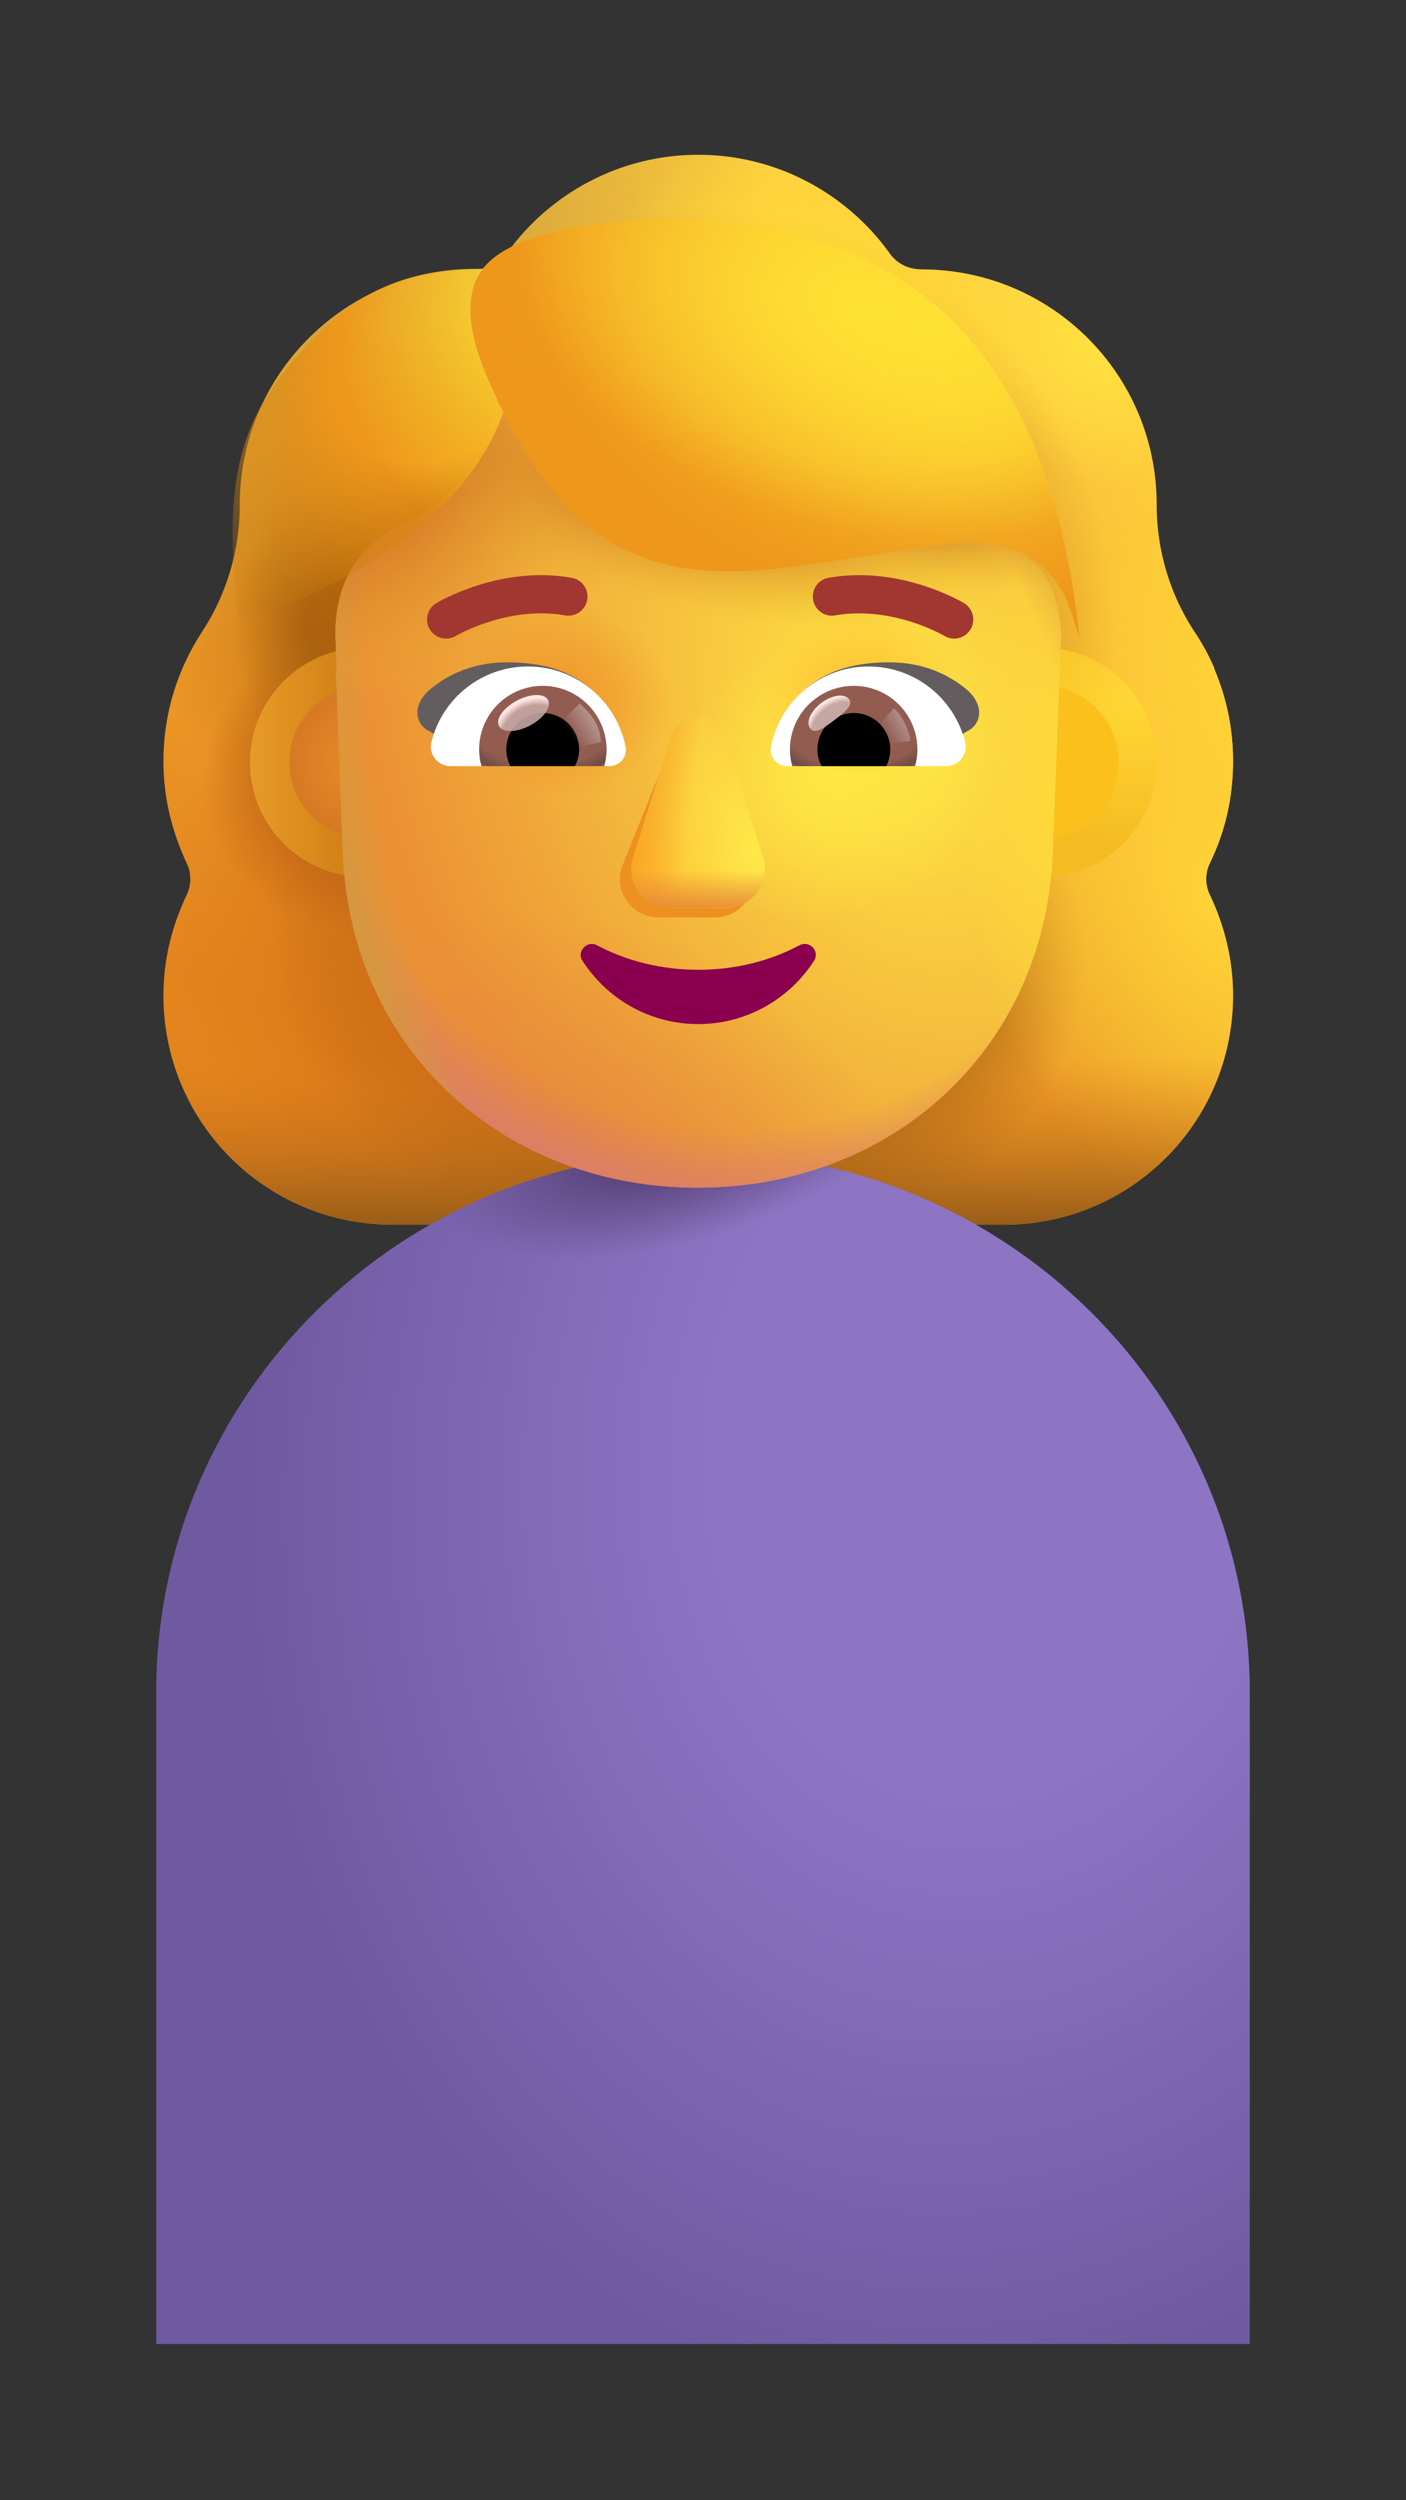 <svg width="18" height="32" viewBox="0 0 18 32" fill="none" xmlns="http://www.w3.org/2000/svg">
<rect x="0" y="0" width="18" height="32" fill="#333333" stroke="none"/>
<path fill-rule="evenodd" clip-rule="evenodd" d="M15.491 11.043C15.685 10.646 15.786 10.203 15.786 9.742C15.786 9.316 15.698 8.916 15.541 8.551H15.546C15.473 8.386 15.39 8.23 15.29 8.084L15.288 8.081C14.974 7.601 14.808 7.038 14.808 6.466V6.457C14.808 4.796 13.461 3.448 11.8 3.448C11.634 3.448 11.477 3.375 11.385 3.236C10.84 2.479 9.945 1.981 8.939 1.981C7.933 1.981 7.038 2.479 6.494 3.236C6.402 3.365 6.245 3.448 6.079 3.448C6.053 3.448 6.027 3.449 6.001 3.449C4.376 3.491 3.07 4.822 3.07 6.457V6.466C3.07 7.038 2.904 7.601 2.59 8.081L2.588 8.084C2.276 8.563 2.092 9.125 2.092 9.742C2.092 10.212 2.203 10.646 2.388 11.043C2.452 11.172 2.452 11.329 2.388 11.458C2.203 11.846 2.092 12.279 2.092 12.741C2.092 14.365 3.403 15.675 5.027 15.675H12.852C14.476 15.675 15.786 14.365 15.786 12.741C15.786 12.279 15.675 11.846 15.491 11.458C15.426 11.329 15.426 11.172 15.491 11.043Z" fill="url(#paint0_linear_1955_5561)"/>
<path fill-rule="evenodd" clip-rule="evenodd" d="M15.491 11.043C15.685 10.646 15.786 10.203 15.786 9.742C15.786 9.316 15.698 8.916 15.541 8.551H15.546C15.473 8.386 15.39 8.23 15.29 8.084L15.288 8.081C14.974 7.601 14.808 7.038 14.808 6.466V6.457C14.808 4.796 13.461 3.448 11.8 3.448C11.634 3.448 11.477 3.375 11.385 3.236C10.84 2.479 9.945 1.981 8.939 1.981C7.933 1.981 7.038 2.479 6.494 3.236C6.402 3.365 6.245 3.448 6.079 3.448C6.053 3.448 6.027 3.449 6.001 3.449C4.376 3.491 3.07 4.822 3.07 6.457V6.466C3.07 7.038 2.904 7.601 2.59 8.081L2.588 8.084C2.276 8.563 2.092 9.125 2.092 9.742C2.092 10.212 2.203 10.646 2.388 11.043C2.452 11.172 2.452 11.329 2.388 11.458C2.203 11.846 2.092 12.279 2.092 12.741C2.092 14.365 3.403 15.675 5.027 15.675H12.852C14.476 15.675 15.786 14.365 15.786 12.741C15.786 12.279 15.675 11.846 15.491 11.458C15.426 11.329 15.426 11.172 15.491 11.043Z" fill="url(#paint1_radial_1955_5561)"/>
<path fill-rule="evenodd" clip-rule="evenodd" d="M15.491 11.043C15.685 10.646 15.786 10.203 15.786 9.742C15.786 9.316 15.698 8.916 15.541 8.551H15.546C15.473 8.386 15.39 8.23 15.29 8.084L15.288 8.081C14.974 7.601 14.808 7.038 14.808 6.466V6.457C14.808 4.796 13.461 3.448 11.8 3.448C11.634 3.448 11.477 3.375 11.385 3.236C10.84 2.479 9.945 1.981 8.939 1.981C7.933 1.981 7.038 2.479 6.494 3.236C6.402 3.365 6.245 3.448 6.079 3.448C6.053 3.448 6.027 3.449 6.001 3.449C4.376 3.491 3.07 4.822 3.07 6.457V6.466C3.07 7.038 2.904 7.601 2.59 8.081L2.588 8.084C2.276 8.563 2.092 9.125 2.092 9.742C2.092 10.212 2.203 10.646 2.388 11.043C2.452 11.172 2.452 11.329 2.388 11.458C2.203 11.846 2.092 12.279 2.092 12.741C2.092 14.365 3.403 15.675 5.027 15.675H12.852C14.476 15.675 15.786 14.365 15.786 12.741C15.786 12.279 15.675 11.846 15.491 11.458C15.426 11.329 15.426 11.172 15.491 11.043Z" fill="url(#paint2_radial_1955_5561)"/>
<path fill-rule="evenodd" clip-rule="evenodd" d="M15.491 11.043C15.685 10.646 15.786 10.203 15.786 9.742C15.786 9.316 15.698 8.916 15.541 8.551H15.546C15.473 8.386 15.39 8.23 15.29 8.084L15.288 8.081C14.974 7.601 14.808 7.038 14.808 6.466V6.457C14.808 4.796 13.461 3.448 11.8 3.448C11.634 3.448 11.477 3.375 11.385 3.236C10.84 2.479 9.945 1.981 8.939 1.981C7.933 1.981 7.038 2.479 6.494 3.236C6.402 3.365 6.245 3.448 6.079 3.448C6.053 3.448 6.027 3.449 6.001 3.449C4.376 3.491 3.07 4.822 3.07 6.457V6.466C3.07 7.038 2.904 7.601 2.59 8.081L2.588 8.084C2.276 8.563 2.092 9.125 2.092 9.742C2.092 10.212 2.203 10.646 2.388 11.043C2.452 11.172 2.452 11.329 2.388 11.458C2.203 11.846 2.092 12.279 2.092 12.741C2.092 14.365 3.403 15.675 5.027 15.675H12.852C14.476 15.675 15.786 14.365 15.786 12.741C15.786 12.279 15.675 11.846 15.491 11.458C15.426 11.329 15.426 11.172 15.491 11.043Z" fill="url(#paint3_radial_1955_5561)"/>
<path fill-rule="evenodd" clip-rule="evenodd" d="M15.491 11.043C15.685 10.646 15.786 10.203 15.786 9.742C15.786 9.316 15.698 8.916 15.541 8.551H15.546C15.473 8.386 15.39 8.23 15.29 8.084L15.288 8.081C14.974 7.601 14.808 7.038 14.808 6.466V6.457C14.808 4.796 13.461 3.448 11.8 3.448C11.634 3.448 11.477 3.375 11.385 3.236C10.84 2.479 9.945 1.981 8.939 1.981C7.933 1.981 7.038 2.479 6.494 3.236C6.402 3.365 6.245 3.448 6.079 3.448C6.053 3.448 6.027 3.449 6.001 3.449C4.376 3.491 3.07 4.822 3.07 6.457V6.466C3.07 7.038 2.904 7.601 2.59 8.081L2.588 8.084C2.276 8.563 2.092 9.125 2.092 9.742C2.092 10.212 2.203 10.646 2.388 11.043C2.452 11.172 2.452 11.329 2.388 11.458C2.203 11.846 2.092 12.279 2.092 12.741C2.092 14.365 3.403 15.675 5.027 15.675H12.852C14.476 15.675 15.786 14.365 15.786 12.741C15.786 12.279 15.675 11.846 15.491 11.458C15.426 11.329 15.426 11.172 15.491 11.043Z" fill="url(#paint4_radial_1955_5561)"/>
<path fill-rule="evenodd" clip-rule="evenodd" d="M15.491 11.043C15.685 10.646 15.786 10.203 15.786 9.742C15.786 9.316 15.698 8.916 15.541 8.551H15.546C15.473 8.386 15.39 8.23 15.29 8.084L15.288 8.081C14.974 7.601 14.808 7.038 14.808 6.466V6.457C14.808 4.796 13.461 3.448 11.8 3.448C11.634 3.448 11.477 3.375 11.385 3.236C10.84 2.479 9.945 1.981 8.939 1.981C7.933 1.981 7.038 2.479 6.494 3.236C6.402 3.365 6.245 3.448 6.079 3.448C6.053 3.448 6.027 3.449 6.001 3.449C4.376 3.491 3.07 4.822 3.07 6.457V6.466C3.07 7.038 2.904 7.601 2.59 8.081L2.588 8.084C2.276 8.563 2.092 9.125 2.092 9.742C2.092 10.212 2.203 10.646 2.388 11.043C2.452 11.172 2.452 11.329 2.388 11.458C2.203 11.846 2.092 12.279 2.092 12.741C2.092 14.365 3.403 15.675 5.027 15.675H12.852C14.476 15.675 15.786 14.365 15.786 12.741C15.786 12.279 15.675 11.846 15.491 11.458C15.426 11.329 15.426 11.172 15.491 11.043Z" fill="url(#paint5_radial_1955_5561)"/>
<path fill-rule="evenodd" clip-rule="evenodd" d="M15.491 11.043C15.685 10.646 15.786 10.203 15.786 9.742C15.786 9.316 15.698 8.916 15.541 8.551H15.546C15.473 8.386 15.39 8.23 15.29 8.084L15.288 8.081C14.974 7.601 14.808 7.038 14.808 6.466V6.457C14.808 4.796 13.461 3.448 11.8 3.448C11.634 3.448 11.477 3.375 11.385 3.236C10.84 2.479 9.945 1.981 8.939 1.981C7.933 1.981 7.038 2.479 6.494 3.236C6.402 3.365 6.245 3.448 6.079 3.448C6.053 3.448 6.027 3.449 6.001 3.449C4.376 3.491 3.07 4.822 3.07 6.457V6.466C3.07 7.038 2.904 7.601 2.59 8.081L2.588 8.084C2.276 8.563 2.092 9.125 2.092 9.742C2.092 10.212 2.203 10.646 2.388 11.043C2.452 11.172 2.452 11.329 2.388 11.458C2.203 11.846 2.092 12.279 2.092 12.741C2.092 14.365 3.403 15.675 5.027 15.675H12.852C14.476 15.675 15.786 14.365 15.786 12.741C15.786 12.279 15.675 11.846 15.491 11.458C15.426 11.329 15.426 11.172 15.491 11.043Z" fill="url(#paint6_radial_1955_5561)"/>
<path fill-rule="evenodd" clip-rule="evenodd" d="M15.491 11.043C15.685 10.646 15.786 10.203 15.786 9.742C15.786 9.316 15.698 8.916 15.541 8.551H15.546C15.473 8.386 15.39 8.23 15.29 8.084L15.288 8.081C14.974 7.601 14.808 7.038 14.808 6.466V6.457C14.808 4.796 13.461 3.448 11.8 3.448C11.634 3.448 11.477 3.375 11.385 3.236C10.84 2.479 9.945 1.981 8.939 1.981C7.933 1.981 7.038 2.479 6.494 3.236C6.402 3.365 6.245 3.448 6.079 3.448C6.053 3.448 6.027 3.449 6.001 3.449C4.376 3.491 3.07 4.822 3.07 6.457V6.466C3.07 7.038 2.904 7.601 2.59 8.081L2.588 8.084C2.276 8.563 2.092 9.125 2.092 9.742C2.092 10.212 2.203 10.646 2.388 11.043C2.452 11.172 2.452 11.329 2.388 11.458C2.203 11.846 2.092 12.279 2.092 12.741C2.092 14.365 3.403 15.675 5.027 15.675H12.852C14.476 15.675 15.786 14.365 15.786 12.741C15.786 12.279 15.675 11.846 15.491 11.458C15.426 11.329 15.426 11.172 15.491 11.043Z" fill="url(#paint7_radial_1955_5561)"/>
<path fill-rule="evenodd" clip-rule="evenodd" d="M15.491 11.043C15.685 10.646 15.786 10.203 15.786 9.742C15.786 9.316 15.698 8.916 15.541 8.551H15.546C15.473 8.386 15.39 8.23 15.29 8.084L15.288 8.081C14.974 7.601 14.808 7.038 14.808 6.466V6.457C14.808 4.796 13.461 3.448 11.8 3.448C11.634 3.448 11.477 3.375 11.385 3.236C10.84 2.479 9.945 1.981 8.939 1.981C7.933 1.981 7.038 2.479 6.494 3.236C6.402 3.365 6.245 3.448 6.079 3.448C6.053 3.448 6.027 3.449 6.001 3.449C4.376 3.491 3.07 4.822 3.07 6.457V6.466C3.07 7.038 2.904 7.601 2.59 8.081L2.588 8.084C2.276 8.563 2.092 9.125 2.092 9.742C2.092 10.212 2.203 10.646 2.388 11.043C2.452 11.172 2.452 11.329 2.388 11.458C2.203 11.846 2.092 12.279 2.092 12.741C2.092 14.365 3.403 15.675 5.027 15.675H12.852C14.476 15.675 15.786 14.365 15.786 12.741C15.786 12.279 15.675 11.846 15.491 11.458C15.426 11.329 15.426 11.172 15.491 11.043Z" fill="url(#paint8_radial_1955_5561)"/>
<path fill-rule="evenodd" clip-rule="evenodd" d="M15.491 11.043C15.685 10.646 15.786 10.203 15.786 9.742C15.786 9.316 15.698 8.916 15.541 8.551H15.546C15.473 8.386 15.39 8.23 15.29 8.084L15.288 8.081C14.974 7.601 14.808 7.038 14.808 6.466V6.457C14.808 4.796 13.461 3.448 11.8 3.448C11.634 3.448 11.477 3.375 11.385 3.236C10.84 2.479 9.945 1.981 8.939 1.981C7.933 1.981 7.038 2.479 6.494 3.236C6.402 3.365 6.245 3.448 6.079 3.448C6.053 3.448 6.027 3.449 6.001 3.449C4.376 3.491 3.07 4.822 3.07 6.457V6.466C3.07 7.038 2.904 7.601 2.59 8.081L2.588 8.084C2.276 8.563 2.092 9.125 2.092 9.742C2.092 10.212 2.203 10.646 2.388 11.043C2.452 11.172 2.452 11.329 2.388 11.458C2.203 11.846 2.092 12.279 2.092 12.741C2.092 14.365 3.403 15.675 5.027 15.675H12.852C14.476 15.675 15.786 14.365 15.786 12.741C15.786 12.279 15.675 11.846 15.491 11.458C15.426 11.329 15.426 11.172 15.491 11.043Z" fill="url(#paint9_radial_1955_5561)"/>
<path fill-rule="evenodd" clip-rule="evenodd" d="M15.491 11.043C15.685 10.646 15.786 10.203 15.786 9.742C15.786 9.316 15.698 8.916 15.541 8.551H15.546C15.473 8.386 15.39 8.23 15.29 8.084L15.288 8.081C14.974 7.601 14.808 7.038 14.808 6.466V6.457C14.808 4.796 13.461 3.448 11.8 3.448C11.634 3.448 11.477 3.375 11.385 3.236C10.84 2.479 9.945 1.981 8.939 1.981C7.933 1.981 7.038 2.479 6.494 3.236C6.402 3.365 6.245 3.448 6.079 3.448C6.053 3.448 6.027 3.449 6.001 3.449C4.376 3.491 3.07 4.822 3.07 6.457V6.466C3.07 7.038 2.904 7.601 2.59 8.081L2.588 8.084C2.276 8.563 2.092 9.125 2.092 9.742C2.092 10.212 2.203 10.646 2.388 11.043C2.452 11.172 2.452 11.329 2.388 11.458C2.203 11.846 2.092 12.279 2.092 12.741C2.092 14.365 3.403 15.675 5.027 15.675H12.852C14.476 15.675 15.786 14.365 15.786 12.741C15.786 12.279 15.675 11.846 15.491 11.458C15.426 11.329 15.426 11.172 15.491 11.043Z" fill="url(#paint10_radial_1955_5561)" fill-opacity="0.5"/>
<path fill-rule="evenodd" clip-rule="evenodd" d="M15.491 11.043C15.685 10.646 15.786 10.203 15.786 9.742C15.786 9.316 15.698 8.916 15.541 8.551H15.546C15.473 8.386 15.39 8.23 15.29 8.084L15.288 8.081C14.974 7.601 14.808 7.038 14.808 6.466V6.457C14.808 4.796 13.461 3.448 11.8 3.448C11.634 3.448 11.477 3.375 11.385 3.236C10.84 2.479 9.945 1.981 8.939 1.981C7.933 1.981 7.038 2.479 6.494 3.236C6.402 3.365 6.245 3.448 6.079 3.448C6.053 3.448 6.027 3.449 6.001 3.449C4.376 3.491 3.07 4.822 3.07 6.457V6.466C3.07 7.038 2.904 7.601 2.59 8.081L2.588 8.084C2.276 8.563 2.092 9.125 2.092 9.742C2.092 10.212 2.203 10.646 2.388 11.043C2.452 11.172 2.452 11.329 2.388 11.458C2.203 11.846 2.092 12.279 2.092 12.741C2.092 14.365 3.403 15.675 5.027 15.675H12.852C14.476 15.675 15.786 14.365 15.786 12.741C15.786 12.279 15.675 11.846 15.491 11.458C15.426 11.329 15.426 11.172 15.491 11.043Z" fill="url(#paint11_radial_1955_5561)"/>
<path fill-rule="evenodd" clip-rule="evenodd" d="M15.491 11.043C15.685 10.646 15.786 10.203 15.786 9.742C15.786 9.316 15.698 8.916 15.541 8.551H15.546C15.473 8.386 15.39 8.23 15.29 8.084L15.288 8.081C14.974 7.601 14.808 7.038 14.808 6.466V6.457C14.808 4.796 13.461 3.448 11.8 3.448C11.634 3.448 11.477 3.375 11.385 3.236C10.84 2.479 9.945 1.981 8.939 1.981C7.933 1.981 7.038 2.479 6.494 3.236C6.402 3.365 6.245 3.448 6.079 3.448C6.053 3.448 6.027 3.449 6.001 3.449C4.376 3.491 3.07 4.822 3.07 6.457V6.466C3.07 7.038 2.904 7.601 2.59 8.081L2.588 8.084C2.276 8.563 2.092 9.125 2.092 9.742C2.092 10.212 2.203 10.646 2.388 11.043C2.452 11.172 2.452 11.329 2.388 11.458C2.203 11.846 2.092 12.279 2.092 12.741C2.092 14.365 3.403 15.675 5.027 15.675H12.852C14.476 15.675 15.786 14.365 15.786 12.741C15.786 12.279 15.675 11.846 15.491 11.458C15.426 11.329 15.426 11.172 15.491 11.043Z" fill="url(#paint12_linear_1955_5561)"/>
<path fill-rule="evenodd" clip-rule="evenodd" d="M15.491 11.043C15.685 10.646 15.786 10.203 15.786 9.742C15.786 9.316 15.698 8.916 15.541 8.551H15.546C15.473 8.386 15.39 8.23 15.29 8.084L15.288 8.081C14.974 7.601 14.808 7.038 14.808 6.466V6.457C14.808 4.796 13.461 3.448 11.8 3.448C11.634 3.448 11.477 3.375 11.385 3.236C10.84 2.479 9.945 1.981 8.939 1.981C7.933 1.981 7.038 2.479 6.494 3.236C6.402 3.365 6.245 3.448 6.079 3.448C6.053 3.448 6.027 3.449 6.001 3.449C4.376 3.491 3.07 4.822 3.07 6.457V6.466C3.07 7.038 2.904 7.601 2.59 8.081L2.588 8.084C2.276 8.563 2.092 9.125 2.092 9.742C2.092 10.212 2.203 10.646 2.388 11.043C2.452 11.172 2.452 11.329 2.388 11.458C2.203 11.846 2.092 12.279 2.092 12.741C2.092 14.365 3.403 15.675 5.027 15.675H12.852C14.476 15.675 15.786 14.365 15.786 12.741C15.786 12.279 15.675 11.846 15.491 11.458C15.426 11.329 15.426 11.172 15.491 11.043Z" fill="url(#paint13_radial_1955_5561)"/>
<path d="M2 21.661C2 17.846 5.134 14.753 9 14.753C12.866 14.753 16 17.846 16 21.661V30H2V21.661Z" fill="url(#paint14_radial_1955_5561)"/>
<path d="M2 21.661C2 17.846 5.134 14.753 9 14.753C12.866 14.753 16 17.846 16 21.661V30H2V21.661Z" fill="url(#paint15_radial_1955_5561)"/>
<path d="M4.667 11.225C5.477 11.225 6.134 10.568 6.134 9.757C6.134 8.947 5.477 8.29 4.667 8.29C3.857 8.29 3.2 8.947 3.2 9.757C3.2 10.568 3.857 11.225 4.667 11.225Z" fill="url(#paint16_linear_1955_5561)"/>
<path d="M13.341 11.225C14.151 11.225 14.808 10.568 14.808 9.757C14.808 8.947 14.151 8.29 13.341 8.29C12.53 8.29 11.873 8.947 11.873 9.757C11.873 10.568 12.53 11.225 13.341 11.225Z" fill="url(#paint17_radial_1955_5561)"/>
<path d="M13.341 10.737C13.882 10.737 14.32 10.298 14.32 9.757C14.32 9.216 13.882 8.778 13.341 8.778C12.8 8.778 12.361 9.216 12.361 9.757C12.361 10.298 12.8 10.737 13.341 10.737Z" fill="#FBC01C"/>
<path d="M4.684 10.737C5.225 10.737 5.664 10.298 5.664 9.757C5.664 9.216 5.225 8.778 4.684 8.778C4.144 8.778 3.705 9.216 3.705 9.757C3.705 10.298 4.144 10.737 4.684 10.737Z" fill="#E28527"/>
<path d="M4.684 10.737C5.225 10.737 5.664 10.298 5.664 9.757C5.664 9.216 5.225 8.778 4.684 8.778C4.144 8.778 3.705 9.216 3.705 9.757C3.705 10.298 4.144 10.737 4.684 10.737Z" fill="url(#paint18_radial_1955_5561)"/>
<path d="M4.3 8.606H4.312L4.302 8.364L4.293 8.085C4.312 7.22 4.817 6.885 5.032 6.773C5.046 6.769 5.062 6.762 5.078 6.755C5.095 6.748 5.111 6.741 5.125 6.736C5.611 6.513 6.004 6.122 6.21 5.61L6.285 5.434C6.359 5.257 6.593 5.229 6.705 5.387C7.36 6.345 8.454 6.913 9.613 6.913H12.55C12.714 6.913 13.536 6.992 13.585 8.128L13.477 10.93C13.365 13.485 11.369 15.201 8.933 15.201C6.497 15.201 4.502 13.485 4.389 10.93L4.3 8.606Z" fill="url(#paint19_radial_1955_5561)"/>
<path d="M4.3 8.606H4.312L4.302 8.364L4.293 8.085C4.312 7.22 4.817 6.885 5.032 6.773C5.046 6.769 5.062 6.762 5.078 6.755C5.095 6.748 5.111 6.741 5.125 6.736C5.611 6.513 6.004 6.122 6.21 5.61L6.285 5.434C6.359 5.257 6.593 5.229 6.705 5.387C7.36 6.345 8.454 6.913 9.613 6.913H12.55C12.714 6.913 13.536 6.992 13.585 8.128L13.477 10.93C13.365 13.485 11.369 15.201 8.933 15.201C6.497 15.201 4.502 13.485 4.389 10.93L4.3 8.606Z" fill="url(#paint20_radial_1955_5561)"/>
<path d="M4.3 8.606H4.312L4.302 8.364L4.293 8.085C4.312 7.22 4.817 6.885 5.032 6.773C5.046 6.769 5.062 6.762 5.078 6.755C5.095 6.748 5.111 6.741 5.125 6.736C5.611 6.513 6.004 6.122 6.21 5.61L6.285 5.434C6.359 5.257 6.593 5.229 6.705 5.387C7.36 6.345 8.454 6.913 9.613 6.913H12.55C12.714 6.913 13.536 6.992 13.585 8.128L13.477 10.93C13.365 13.485 11.369 15.201 8.933 15.201C6.497 15.201 4.502 13.485 4.389 10.93L4.3 8.606Z" fill="url(#paint21_radial_1955_5561)"/>
<path d="M4.3 8.606H4.312L4.302 8.364L4.293 8.085C4.312 7.22 4.817 6.885 5.032 6.773C5.046 6.769 5.062 6.762 5.078 6.755C5.095 6.748 5.111 6.741 5.125 6.736C5.611 6.513 6.004 6.122 6.21 5.61L6.285 5.434C6.359 5.257 6.593 5.229 6.705 5.387C7.36 6.345 8.454 6.913 9.613 6.913H12.55C12.714 6.913 13.536 6.992 13.585 8.128L13.477 10.93C13.365 13.485 11.369 15.201 8.933 15.201C6.497 15.201 4.502 13.485 4.389 10.93L4.3 8.606Z" fill="url(#paint22_radial_1955_5561)"/>
<path d="M4.3 8.606H4.312L4.302 8.364L4.293 8.085C4.312 7.22 4.817 6.885 5.032 6.773C5.046 6.769 5.062 6.762 5.078 6.755C5.095 6.748 5.111 6.741 5.125 6.736C5.611 6.513 6.004 6.122 6.21 5.61L6.285 5.434C6.359 5.257 6.593 5.229 6.705 5.387C7.36 6.345 8.454 6.913 9.613 6.913H12.55C12.714 6.913 13.536 6.992 13.585 8.128L13.477 10.93C13.365 13.485 11.369 15.201 8.933 15.201C6.497 15.201 4.502 13.485 4.389 10.93L4.3 8.606Z" fill="url(#paint23_radial_1955_5561)"/>
<path d="M4.3 8.606H4.312L4.302 8.364L4.293 8.085C4.312 7.22 4.817 6.885 5.032 6.773C5.046 6.769 5.062 6.762 5.078 6.755C5.095 6.748 5.111 6.741 5.125 6.736C5.611 6.513 6.004 6.122 6.21 5.61L6.285 5.434C6.359 5.257 6.593 5.229 6.705 5.387C7.36 6.345 8.454 6.913 9.613 6.913H12.55C12.714 6.913 13.536 6.992 13.585 8.128L13.477 10.93C13.365 13.485 11.369 15.201 8.933 15.201C6.497 15.201 4.502 13.485 4.389 10.93L4.3 8.606Z" fill="url(#paint24_radial_1955_5561)"/>
<path d="M4.3 8.606H4.312L4.302 8.364L4.293 8.085C4.312 7.22 4.817 6.885 5.032 6.773C5.046 6.769 5.062 6.762 5.078 6.755C5.095 6.748 5.111 6.741 5.125 6.736C5.611 6.513 6.004 6.122 6.21 5.61L6.285 5.434C6.359 5.257 6.593 5.229 6.705 5.387C7.36 6.345 8.454 6.913 9.613 6.913H12.55C12.714 6.913 13.536 6.992 13.585 8.128L13.477 10.93C13.365 13.485 11.369 15.201 8.933 15.201C6.497 15.201 4.502 13.485 4.389 10.93L4.3 8.606Z" fill="url(#paint25_radial_1955_5561)"/>
<path d="M4.3 8.606H4.312L4.302 8.364L4.293 8.085C4.312 7.22 4.817 6.885 5.032 6.773C5.046 6.769 5.062 6.762 5.078 6.755C5.095 6.748 5.111 6.741 5.125 6.736C5.611 6.513 6.004 6.122 6.21 5.61L6.285 5.434C6.359 5.257 6.593 5.229 6.705 5.387C7.36 6.345 8.454 6.913 9.613 6.913H12.55C12.714 6.913 13.536 6.992 13.585 8.128L13.477 10.93C13.365 13.485 11.369 15.201 8.933 15.201C6.497 15.201 4.502 13.485 4.389 10.93L4.3 8.606Z" fill="url(#paint26_radial_1955_5561)"/>
<path d="M4.3 8.606H4.312L4.302 8.364L4.293 8.085C4.312 7.22 4.817 6.885 5.032 6.773C5.046 6.769 5.062 6.762 5.078 6.755C5.095 6.748 5.111 6.741 5.125 6.736C5.611 6.513 6.004 6.122 6.21 5.61L6.285 5.434C6.359 5.257 6.593 5.229 6.705 5.387C7.36 6.345 8.454 6.913 9.613 6.913H12.55C12.714 6.913 13.536 6.992 13.585 8.128L13.477 10.93C13.365 13.485 11.369 15.201 8.933 15.201C6.497 15.201 4.502 13.485 4.389 10.93L4.3 8.606Z" fill="url(#paint27_radial_1955_5561)"/>
<path d="M4.3 8.606H4.312L4.302 8.364L4.293 8.085C4.312 7.22 4.817 6.885 5.032 6.773C5.046 6.769 5.062 6.762 5.078 6.755C5.095 6.748 5.111 6.741 5.125 6.736C5.611 6.513 6.004 6.122 6.21 5.61L6.285 5.434C6.359 5.257 6.593 5.229 6.705 5.387C7.36 6.345 8.454 6.913 9.613 6.913H12.55C12.714 6.913 13.536 6.992 13.585 8.128L13.477 10.93C13.365 13.485 11.369 15.201 8.933 15.201C6.497 15.201 4.502 13.485 4.389 10.93L4.3 8.606Z" fill="url(#paint28_radial_1955_5561)"/>
<path d="M4.3 8.606H4.312L4.302 8.364L4.293 8.085C4.312 7.22 4.817 6.885 5.032 6.773C5.046 6.769 5.062 6.762 5.078 6.755C5.095 6.748 5.111 6.741 5.125 6.736C5.611 6.513 6.004 6.122 6.21 5.61L6.285 5.434C6.359 5.257 6.593 5.229 6.705 5.387C7.36 6.345 8.454 6.913 9.613 6.913H12.55C12.714 6.913 13.536 6.992 13.585 8.128L13.477 10.93C13.365 13.485 11.369 15.201 8.933 15.201C6.497 15.201 4.502 13.485 4.389 10.93L4.3 8.606Z" fill="url(#paint29_radial_1955_5561)"/>
<path d="M8.581 9.554L7.958 11.104C7.859 11.423 8.097 11.742 8.433 11.742H9.15C9.486 11.742 9.724 11.418 9.625 11.104L9.14 9.554C9.036 9.211 8.69 9.211 8.581 9.554Z" fill="#EE9020"/>
<path d="M8.591 9.428L8.106 10.978C8.007 11.297 8.245 11.616 8.581 11.616H9.298C9.634 11.616 9.871 11.292 9.773 10.978L9.288 9.428C9.184 9.085 8.7 9.085 8.591 9.428Z" fill="url(#paint30_linear_1955_5561)"/>
<path d="M8.591 9.428L8.106 10.978C8.007 11.297 8.245 11.616 8.581 11.616H9.298C9.634 11.616 9.871 11.292 9.773 10.978L9.288 9.428C9.184 9.085 8.7 9.085 8.591 9.428Z" fill="url(#paint31_radial_1955_5561)"/>
<path d="M8.591 9.428L8.106 10.978C8.007 11.297 8.245 11.616 8.581 11.616H9.298C9.634 11.616 9.871 11.292 9.773 10.978L9.288 9.428C9.184 9.085 8.7 9.085 8.591 9.428Z" fill="url(#paint32_linear_1955_5561)"/>
<path d="M8.591 9.428L8.106 10.978C8.007 11.297 8.245 11.616 8.581 11.616H9.298C9.634 11.616 9.871 11.292 9.773 10.978L9.288 9.428C9.184 9.085 8.7 9.085 8.591 9.428Z" fill="url(#paint33_linear_1955_5561)"/>
<path d="M8.591 9.428L8.106 10.978C8.007 11.297 8.245 11.616 8.581 11.616H9.298C9.634 11.616 9.871 11.292 9.773 10.978L9.288 9.428C9.184 9.085 8.7 9.085 8.591 9.428Z" fill="url(#paint34_linear_1955_5561)"/>
<path d="M8.591 9.428L8.106 10.978C8.007 11.297 8.245 11.616 8.581 11.616H9.298C9.634 11.616 9.871 11.292 9.773 10.978L9.288 9.428C9.184 9.085 8.7 9.085 8.591 9.428Z" fill="url(#paint35_radial_1955_5561)"/>
<path d="M8.591 9.428L8.106 10.978C8.007 11.297 8.245 11.616 8.581 11.616H9.298C9.634 11.616 9.871 11.292 9.773 10.978L9.288 9.428C9.184 9.085 8.7 9.085 8.591 9.428Z" fill="url(#paint36_linear_1955_5561)"/>
<path d="M8.591 9.428L8.106 10.978C8.007 11.297 8.245 11.616 8.581 11.616H9.298C9.634 11.616 9.871 11.292 9.773 10.978L9.288 9.428C9.184 9.085 8.7 9.085 8.591 9.428Z" fill="url(#paint37_linear_1955_5561)"/>
<path d="M8.939 12.412C8.464 12.412 8.018 12.298 7.643 12.098C7.515 12.031 7.377 12.179 7.458 12.298C7.771 12.784 8.317 13.107 8.939 13.107C9.561 13.107 10.107 12.784 10.421 12.298C10.501 12.174 10.364 12.031 10.235 12.098C9.86 12.298 9.419 12.412 8.939 12.412Z" fill="#8A004F"/>
<path d="M9.981 9.238C10.223 8.813 10.591 8.477 11.383 8.477C11.729 8.477 12.064 8.573 12.361 8.813C12.606 9.011 12.573 9.264 12.383 9.359L11.876 9.649C11.282 9.457 10.625 9.431 9.981 9.238Z" fill="#635D5F"/>
<path d="M7.898 9.238C7.656 8.813 7.288 8.477 6.496 8.477C6.15 8.477 5.815 8.573 5.518 8.813C5.273 9.011 5.306 9.264 5.496 9.359L6.003 9.649C6.597 9.457 7.254 9.431 7.898 9.238Z" fill="#635D5F"/>
<path d="M5.841 8.136L5.837 8.139C5.837 8.139 5.837 8.139 5.837 8.139C5.721 8.208 5.571 8.17 5.502 8.055C5.432 7.939 5.47 7.789 5.586 7.719L5.586 7.719L5.587 7.718L5.59 7.717L5.598 7.712C5.606 7.708 5.615 7.702 5.628 7.695C5.653 7.682 5.689 7.663 5.734 7.642C5.824 7.599 5.952 7.544 6.108 7.494C6.418 7.395 6.851 7.312 7.319 7.395C7.452 7.418 7.541 7.545 7.517 7.678C7.494 7.811 7.367 7.9 7.234 7.876C6.87 7.812 6.521 7.876 6.256 7.96C6.125 8.002 6.018 8.048 5.944 8.083C5.907 8.101 5.879 8.115 5.861 8.125C5.852 8.13 5.845 8.134 5.841 8.136Z" fill="#A13730"/>
<path fill-rule="evenodd" clip-rule="evenodd" d="M12.341 7.719C12.342 7.719 12.342 7.719 12.216 7.929L12.341 7.719C12.457 7.789 12.495 7.939 12.425 8.055C12.356 8.17 12.206 8.208 12.091 8.139C12.09 8.139 12.09 8.139 12.09 8.139L12.086 8.136C12.082 8.134 12.075 8.13 12.066 8.125C12.048 8.115 12.02 8.101 11.983 8.083C11.909 8.048 11.802 8.002 11.671 7.96C11.406 7.876 11.057 7.812 10.693 7.876C10.56 7.9 10.434 7.811 10.41 7.678C10.386 7.545 10.475 7.418 10.608 7.395C11.076 7.312 11.509 7.395 11.819 7.494C11.976 7.544 12.104 7.599 12.193 7.642C12.239 7.663 12.274 7.682 12.299 7.695C12.312 7.702 12.322 7.708 12.329 7.712L12.337 7.717L12.34 7.718L12.341 7.719L12.341 7.719Z" fill="#A13730"/>
<path d="M11.12 8.53C11.715 8.53 12.218 8.941 12.355 9.496C12.396 9.655 12.274 9.806 12.111 9.806H10.076C9.947 9.806 9.843 9.688 9.869 9.558C9.984 8.974 10.498 8.53 11.12 8.53Z" fill="white"/>
<path d="M10.931 8.778C11.382 8.778 11.745 9.144 11.745 9.592C11.745 9.666 11.733 9.74 11.715 9.806H10.143C10.124 9.736 10.113 9.666 10.113 9.592C10.113 9.144 10.479 8.778 10.931 8.778Z" fill="url(#paint38_radial_1955_5561)"/>
<path d="M10.465 9.592C10.465 9.333 10.672 9.126 10.931 9.126C11.19 9.126 11.397 9.333 11.397 9.592C11.397 9.669 11.379 9.743 11.345 9.806H10.52C10.483 9.743 10.465 9.669 10.465 9.592Z" fill="black"/>
<path d="M10.871 8.95C10.928 9.028 10.807 9.122 10.67 9.225C10.532 9.328 10.43 9.4 10.372 9.323C10.314 9.245 10.379 9.099 10.516 8.996C10.654 8.893 10.813 8.873 10.871 8.95Z" fill="#C7A7A3"/>
<path d="M10.871 8.95C10.928 9.028 10.807 9.122 10.67 9.225C10.532 9.328 10.43 9.4 10.372 9.323C10.314 9.245 10.379 9.099 10.516 8.996C10.654 8.893 10.813 8.873 10.871 8.95Z" fill="url(#paint39_radial_1955_5561)"/>
<path d="M11.656 9.484C11.626 9.274 11.502 9.116 11.445 9.063L11.208 9.322L11.315 9.53L11.656 9.484Z" fill="url(#paint40_linear_1955_5561)"/>
<path d="M6.759 8.53C6.163 8.53 5.66 8.941 5.524 9.496C5.483 9.655 5.605 9.806 5.768 9.806H7.802C7.931 9.806 8.035 9.688 8.009 9.558C7.895 8.974 7.377 8.53 6.759 8.53Z" fill="white"/>
<path d="M6.948 8.778C6.497 8.778 6.134 9.144 6.134 9.592C6.134 9.666 6.145 9.74 6.164 9.806H7.736C7.754 9.736 7.766 9.666 7.766 9.592C7.762 9.144 7.399 8.778 6.948 8.778Z" fill="url(#paint41_radial_1955_5561)"/>
<path d="M7.414 9.592C7.414 9.333 7.207 9.126 6.948 9.126C6.689 9.126 6.482 9.333 6.482 9.592C6.482 9.669 6.5 9.743 6.534 9.806H7.359C7.392 9.743 7.414 9.669 7.414 9.592Z" fill="black"/>
<path d="M7.691 9.496C7.691 9.233 7.477 9.058 7.42 9.005L7.157 9.259L7.318 9.588L7.691 9.496Z" fill="url(#paint42_linear_1955_5561)"/>
<ellipse cx="6.702" cy="9.126" rx="0.355" ry="0.18" transform="rotate(-27.914 6.702 9.126)" fill="#C7A7A3" fill-opacity="0.9"/>
<ellipse cx="6.702" cy="9.126" rx="0.355" ry="0.18" transform="rotate(-27.914 6.702 9.126)" fill="url(#paint43_radial_1955_5561)"/>
<path d="M4.302 4.068C5.068 3.387 6.086 3.384 6.706 3.494L7.272 5.011C6.955 4.963 6.672 5.073 6.435 5.301C5.873 6.854 3.942 7.711 3.046 7.945C2.861 6.106 2.98 5.246 4.302 4.068Z" fill="url(#paint44_radial_1955_5561)"/>
<path d="M4.302 4.068C5.068 3.387 6.086 3.384 6.706 3.494L7.272 5.011C6.955 4.963 6.672 5.073 6.435 5.301C5.873 6.854 3.942 7.711 3.046 7.945C2.861 6.106 2.98 5.246 4.302 4.068Z" fill="url(#paint45_radial_1955_5561)"/>
<path d="M13.821 8.168C13.412 4.36 11.568 2.909 8.731 2.808C8.136 2.787 6.729 2.873 6.239 3.374C5.831 3.789 6.101 4.507 6.239 4.83C7.686 8.228 9.652 7.24 12.118 6.966C13.594 6.802 13.695 7.843 13.821 8.168Z" fill="url(#paint46_radial_1955_5561)"/>
<path d="M13.821 8.168C13.412 4.36 11.568 2.909 8.731 2.808C8.136 2.787 6.729 2.873 6.239 3.374C5.831 3.789 6.101 4.507 6.239 4.83C7.686 8.228 9.652 7.24 12.118 6.966C13.594 6.802 13.695 7.843 13.821 8.168Z" fill="url(#paint47_radial_1955_5561)"/>
<path d="M13.821 8.168C13.412 4.36 11.568 2.909 8.731 2.808C8.136 2.787 6.729 2.873 6.239 3.374C5.831 3.789 6.101 4.507 6.239 4.83C7.686 8.228 9.652 7.24 12.118 6.966C13.594 6.802 13.695 7.843 13.821 8.168Z" fill="url(#paint48_radial_1955_5561)"/>
<defs>
<linearGradient id="paint0_linear_1955_5561" x1="13.219" y1="3.418" x2="7.014" y2="14.911" gradientUnits="userSpaceOnUse">
<stop stop-color="#FFD340"/>
<stop offset="1" stop-color="#E4841D"/>
</linearGradient>
<radialGradient id="paint1_radial_1955_5561" cx="0" cy="0" r="1" gradientUnits="userSpaceOnUse" gradientTransform="translate(8.664 12.038) rotate(97.539) scale(4.193 5.238)">
<stop offset="0.591" stop-color="#A05E12"/>
<stop offset="1" stop-color="#A05E12" stop-opacity="0"/>
</radialGradient>
<radialGradient id="paint2_radial_1955_5561" cx="0" cy="0" r="1" gradientUnits="userSpaceOnUse" gradientTransform="translate(6.097 12.282) rotate(142.167) scale(3.638 4.478)">
<stop offset="0.205" stop-color="#D77117"/>
<stop offset="1" stop-color="#D77117" stop-opacity="0"/>
</radialGradient>
<radialGradient id="paint3_radial_1955_5561" cx="0" cy="0" r="1" gradientUnits="userSpaceOnUse" gradientTransform="translate(4.522 9.959) rotate(127.405) scale(1.962 1.905)">
<stop offset="0.334" stop-color="#BD6115"/>
<stop offset="1" stop-color="#BD6115" stop-opacity="0"/>
</radialGradient>
<radialGradient id="paint4_radial_1955_5561" cx="0" cy="0" r="1" gradientUnits="userSpaceOnUse" gradientTransform="translate(4.354 8.003) rotate(91.818) scale(1.927 1.346)">
<stop offset="0.308" stop-color="#B57316"/>
<stop offset="1" stop-color="#B57316" stop-opacity="0"/>
</radialGradient>
<radialGradient id="paint5_radial_1955_5561" cx="0" cy="0" r="1" gradientUnits="userSpaceOnUse" gradientTransform="translate(5.118 3.143) rotate(48.576) scale(3.465 6.047)">
<stop stop-color="#CD9F3B"/>
<stop offset="1" stop-color="#CD9F3B" stop-opacity="0"/>
</radialGradient>
<radialGradient id="paint6_radial_1955_5561" cx="0" cy="0" r="1" gradientUnits="userSpaceOnUse" gradientTransform="translate(13.952 4.518) rotate(132.51) scale(1.493 2.086)">
<stop stop-color="#FFE03F"/>
<stop offset="1" stop-color="#FFE03F" stop-opacity="0"/>
</radialGradient>
<radialGradient id="paint7_radial_1955_5561" cx="0" cy="0" r="1" gradientUnits="userSpaceOnUse" gradientTransform="translate(15.786 8.981) rotate(163.779) scale(1.751 3.809)">
<stop stop-color="#FFD336"/>
<stop offset="1" stop-color="#FFD336" stop-opacity="0"/>
</radialGradient>
<radialGradient id="paint8_radial_1955_5561" cx="0" cy="0" r="1" gradientUnits="userSpaceOnUse" gradientTransform="translate(15.542 11.518) rotate(156.949) scale(3.123 4.975)">
<stop stop-color="#FFD336"/>
<stop offset="1" stop-color="#FFD336" stop-opacity="0"/>
</radialGradient>
<radialGradient id="paint9_radial_1955_5561" cx="0" cy="0" r="1" gradientUnits="userSpaceOnUse" gradientTransform="translate(9.184 8.147) rotate(-90.993) scale(12.151 11.241)">
<stop stop-color="#9B4502"/>
<stop offset="0.455" stop-color="#9B4502" stop-opacity="0"/>
</radialGradient>
<radialGradient id="paint10_radial_1955_5561" cx="0" cy="0" r="1" gradientUnits="userSpaceOnUse" gradientTransform="translate(4.538 7.903) rotate(-58.671) scale(6.584 6.091)">
<stop stop-color="#9B4502"/>
<stop offset="0.396" stop-color="#9B4502" stop-opacity="0"/>
</radialGradient>
<radialGradient id="paint11_radial_1955_5561" cx="0" cy="0" r="1" gradientUnits="userSpaceOnUse" gradientTransform="translate(6.494 6.68) rotate(57.381) scale(7.258 6.715)">
<stop offset="0.06" stop-color="#CB7406"/>
<stop offset="0.45" stop-color="#CB7406" stop-opacity="0"/>
</radialGradient>
<linearGradient id="paint12_linear_1955_5561" x1="8.939" y1="13.527" x2="8.939" y2="15.728" gradientUnits="userSpaceOnUse">
<stop stop-color="#DA7A1A" stop-opacity="0"/>
<stop offset="1" stop-color="#955C17"/>
</linearGradient>
<radialGradient id="paint13_radial_1955_5561" cx="0" cy="0" r="1" gradientUnits="userSpaceOnUse" gradientTransform="translate(10.671 3.91) rotate(116.928) scale(1.655 2.945)">
<stop stop-color="#FFE034"/>
<stop offset="1" stop-color="#FFE034" stop-opacity="0"/>
</radialGradient>
<radialGradient id="paint14_radial_1955_5561" cx="0" cy="0" r="1" gradientUnits="userSpaceOnUse" gradientTransform="translate(12.739 18.175) rotate(98.927) scale(12.653 9.497)">
<stop offset="0.381" stop-color="#8D75C4"/>
<stop offset="1" stop-color="#6F5AA1"/>
</radialGradient>
<radialGradient id="paint15_radial_1955_5561" cx="0" cy="0" r="1" gradientUnits="userSpaceOnUse" gradientTransform="translate(8.828 14.487) rotate(162.971) scale(3.312 1.382)">
<stop stop-color="#3C2757"/>
<stop offset="1" stop-color="#4E3860" stop-opacity="0"/>
</radialGradient>
<linearGradient id="paint16_linear_1955_5561" x1="3.2" y1="9.837" x2="5.898" y2="9.837" gradientUnits="userSpaceOnUse">
<stop stop-color="#E79B27"/>
<stop offset="1" stop-color="#B96201"/>
</linearGradient>
<radialGradient id="paint17_radial_1955_5561" cx="0" cy="0" r="1" gradientUnits="userSpaceOnUse" gradientTransform="translate(14.532 8.931) rotate(105.35) scale(1.895)">
<stop stop-color="#FFD836"/>
<stop offset="1" stop-color="#F5BC21"/>
</radialGradient>
<radialGradient id="paint18_radial_1955_5561" cx="0" cy="0" r="1" gradientUnits="userSpaceOnUse" gradientTransform="translate(4.684 9.757) rotate(180) scale(0.979 0.937)">
<stop offset="0.415" stop-color="#D67923" stop-opacity="0"/>
<stop offset="1" stop-color="#D67923"/>
</radialGradient>
<radialGradient id="paint19_radial_1955_5561" cx="0" cy="0" r="1" gradientUnits="userSpaceOnUse" gradientTransform="translate(11.546 9.267) rotate(155.244) scale(6.53 8.741)">
<stop stop-color="#FFE644"/>
<stop offset="1" stop-color="#EB9235"/>
</radialGradient>
<radialGradient id="paint20_radial_1955_5561" cx="0" cy="0" r="1" gradientUnits="userSpaceOnUse" gradientTransform="translate(10.672 9.903) rotate(152.124) scale(2.176 1.846)">
<stop stop-color="#FFE842"/>
<stop offset="1" stop-color="#FFE842" stop-opacity="0"/>
</radialGradient>
<radialGradient id="paint21_radial_1955_5561" cx="0" cy="0" r="1" gradientUnits="userSpaceOnUse" gradientTransform="translate(6.952 15.452) rotate(-78.311) scale(3.767 4.779)">
<stop stop-color="#E4883F"/>
<stop offset="1" stop-color="#E4883F" stop-opacity="0"/>
</radialGradient>
<radialGradient id="paint22_radial_1955_5561" cx="0" cy="0" r="1" gradientUnits="userSpaceOnUse" gradientTransform="translate(9.432 9.41) rotate(96.727) scale(6.243 6.277)">
<stop offset="0.809" stop-color="#D77A74" stop-opacity="0"/>
<stop offset="0.997" stop-color="#D77A74"/>
</radialGradient>
<radialGradient id="paint23_radial_1955_5561" cx="0" cy="0" r="1" gradientUnits="userSpaceOnUse" gradientTransform="translate(9.511 10.778) rotate(164.542) scale(5.13 8.832)">
<stop offset="0.877" stop-color="#D4993E" stop-opacity="0"/>
<stop offset="1" stop-color="#D4993E"/>
</radialGradient>
<radialGradient id="paint24_radial_1955_5561" cx="0" cy="0" r="1" gradientUnits="userSpaceOnUse" gradientTransform="translate(11.037 8.886) rotate(-90) scale(1.049 1.288)">
<stop stop-color="#FFBB31"/>
<stop offset="1" stop-color="#FFBB31" stop-opacity="0"/>
</radialGradient>
<radialGradient id="paint25_radial_1955_5561" cx="0" cy="0" r="1" gradientUnits="userSpaceOnUse" gradientTransform="translate(7.19 8.965) rotate(-90) scale(1.24 1.421)">
<stop stop-color="#F09429"/>
<stop offset="1" stop-color="#F09429" stop-opacity="0"/>
</radialGradient>
<radialGradient id="paint26_radial_1955_5561" cx="0" cy="0" r="1" gradientUnits="userSpaceOnUse" gradientTransform="translate(13.585 10.242) rotate(-180) scale(1.228 4.043)">
<stop stop-color="#FFDA39"/>
<stop offset="1" stop-color="#FFDA39" stop-opacity="0"/>
</radialGradient>
<radialGradient id="paint27_radial_1955_5561" cx="0" cy="0" r="1" gradientUnits="userSpaceOnUse" gradientTransform="translate(8.939 6.385) rotate(11.919) scale(4.228 1.471)">
<stop stop-color="#BD4B1A"/>
<stop offset="1" stop-color="#E5AF2A" stop-opacity="0"/>
</radialGradient>
<radialGradient id="paint28_radial_1955_5561" cx="0" cy="0" r="1" gradientUnits="userSpaceOnUse" gradientTransform="translate(11.48 6.355) rotate(14.931) scale(2.805 0.975)">
<stop stop-color="#BD4B1A"/>
<stop offset="1" stop-color="#E5AF2A" stop-opacity="0"/>
</radialGradient>
<radialGradient id="paint29_radial_1955_5561" cx="0" cy="0" r="1" gradientUnits="userSpaceOnUse" gradientTransform="translate(4.584 5.723) rotate(44.621) scale(3.215)">
<stop stop-color="#BD4B1A"/>
<stop offset="1" stop-color="#E5AF2A" stop-opacity="0"/>
</radialGradient>
<linearGradient id="paint30_linear_1955_5561" x1="8.939" y1="11.616" x2="8.939" y2="9.17" gradientUnits="userSpaceOnUse">
<stop stop-color="#F3CE27"/>
<stop offset="1" stop-color="#F5CB2E"/>
</linearGradient>
<radialGradient id="paint31_radial_1955_5561" cx="0" cy="0" r="1" gradientUnits="userSpaceOnUse" gradientTransform="translate(9.655 10.905) rotate(-105.892) scale(2.322 1.329)">
<stop offset="0.017" stop-color="#FFD532"/>
<stop offset="1" stop-color="#FFD532" stop-opacity="0"/>
</radialGradient>
<linearGradient id="paint32_linear_1955_5561" x1="7.985" y1="10.921" x2="8.764" y2="11.016" gradientUnits="userSpaceOnUse">
<stop stop-color="#BE9111"/>
<stop offset="1" stop-color="#D7AD16" stop-opacity="0"/>
</linearGradient>
<linearGradient id="paint33_linear_1955_5561" x1="8.939" y1="11.7" x2="8.939" y2="11.143" gradientUnits="userSpaceOnUse">
<stop stop-color="#BF8A14"/>
<stop offset="1" stop-color="#D9AB1E" stop-opacity="0"/>
</linearGradient>
<linearGradient id="paint34_linear_1955_5561" x1="8.939" y1="11.616" x2="8.939" y2="9.17" gradientUnits="userSpaceOnUse">
<stop stop-color="#FFC134"/>
<stop offset="1" stop-color="#F8C73F"/>
</linearGradient>
<radialGradient id="paint35_radial_1955_5561" cx="0" cy="0" r="1" gradientUnits="userSpaceOnUse" gradientTransform="translate(9.655 10.905) rotate(-105.892) scale(2.322 1.329)">
<stop offset="0.017" stop-color="#FFE848"/>
<stop offset="1" stop-color="#FFE848" stop-opacity="0"/>
</radialGradient>
<linearGradient id="paint36_linear_1955_5561" x1="7.985" y1="10.921" x2="8.764" y2="11.016" gradientUnits="userSpaceOnUse">
<stop stop-color="#F8A322"/>
<stop offset="1" stop-color="#F8A322" stop-opacity="0"/>
</linearGradient>
<linearGradient id="paint37_linear_1955_5561" x1="8.939" y1="11.7" x2="8.939" y2="11.143" gradientUnits="userSpaceOnUse">
<stop stop-color="#E48538"/>
<stop offset="1" stop-color="#E48538" stop-opacity="0"/>
</linearGradient>
<radialGradient id="paint38_radial_1955_5561" cx="0" cy="0" r="1" gradientUnits="userSpaceOnUse" gradientTransform="translate(10.929 9.213) rotate(90) scale(0.74 1.177)">
<stop offset="0.802" stop-color="#925C51"/>
<stop offset="1" stop-color="#694B43"/>
<stop offset="1" stop-color="#804D49"/>
<stop offset="1" stop-color="#85534D"/>
</radialGradient>
<radialGradient id="paint39_radial_1955_5561" cx="0" cy="0" r="1" gradientUnits="userSpaceOnUse" gradientTransform="translate(10.721 9.29) rotate(-127.812) scale(0.345 0.475)">
<stop offset="0.766" stop-color="#FFE6E2" stop-opacity="0"/>
<stop offset="0.966" stop-color="#FFE6E2"/>
</radialGradient>
<linearGradient id="paint40_linear_1955_5561" x1="11.638" y1="9.262" x2="11.352" y2="9.438" gradientUnits="userSpaceOnUse">
<stop stop-color="#B4948D"/>
<stop offset="1" stop-color="#B4948D" stop-opacity="0"/>
</linearGradient>
<radialGradient id="paint41_radial_1955_5561" cx="0" cy="0" r="1" gradientUnits="userSpaceOnUse" gradientTransform="translate(6.95 9.213) rotate(90) scale(0.74 1.177)">
<stop offset="0.802" stop-color="#925C51"/>
<stop offset="1" stop-color="#694B43"/>
<stop offset="1" stop-color="#804D49"/>
<stop offset="1" stop-color="#85534D"/>
</radialGradient>
<linearGradient id="paint42_linear_1955_5561" x1="7.628" y1="9.262" x2="7.342" y2="9.438" gradientUnits="userSpaceOnUse">
<stop stop-color="#B4948D"/>
<stop offset="1" stop-color="#B4948D" stop-opacity="0"/>
</linearGradient>
<radialGradient id="paint43_radial_1955_5561" cx="0" cy="0" r="1" gradientUnits="userSpaceOnUse" gradientTransform="translate(6.688 9.413) rotate(-90.897) scale(0.45 0.541)">
<stop offset="0.766" stop-color="#FFE6E2" stop-opacity="0"/>
<stop offset="0.966" stop-color="#FFE6E2"/>
</radialGradient>
<radialGradient id="paint44_radial_1955_5561" cx="0" cy="0" r="1" gradientUnits="userSpaceOnUse" gradientTransform="translate(6.972 2.842) rotate(129.554) scale(6.619 3.253)">
<stop stop-color="#EE971B" stop-opacity="0"/>
<stop offset="0.558" stop-color="#EE971B"/>
<stop offset="1" stop-color="#B56F0D" stop-opacity="0"/>
</radialGradient>
<radialGradient id="paint45_radial_1955_5561" cx="0" cy="0" r="1" gradientUnits="userSpaceOnUse" gradientTransform="translate(6.972 3.999) rotate(117.646) scale(2.939 2.515)">
<stop stop-color="#FFE134"/>
<stop offset="1" stop-color="#FFE134" stop-opacity="0"/>
</radialGradient>
<radialGradient id="paint46_radial_1955_5561" cx="0" cy="0" r="1" gradientUnits="userSpaceOnUse" gradientTransform="translate(12.002 4.297) rotate(118.379) scale(3.947 5.739)">
<stop stop-color="#FFDE34"/>
<stop offset="1" stop-color="#EE981C"/>
</radialGradient>
<radialGradient id="paint47_radial_1955_5561" cx="0" cy="0" r="1" gradientUnits="userSpaceOnUse" gradientTransform="translate(10.711 2.742) rotate(114.355) scale(4.866 6.656)">
<stop offset="0.627" stop-color="#EE971B" stop-opacity="0"/>
<stop offset="1" stop-color="#EE971B"/>
</radialGradient>
<radialGradient id="paint48_radial_1955_5561" cx="0" cy="0" r="1" gradientUnits="userSpaceOnUse" gradientTransform="translate(11.094 3.927) rotate(104.173) scale(2.862 4.533)">
<stop stop-color="#FFE134"/>
<stop offset="1" stop-color="#FFE134" stop-opacity="0"/>
</radialGradient>
</defs>
</svg>
